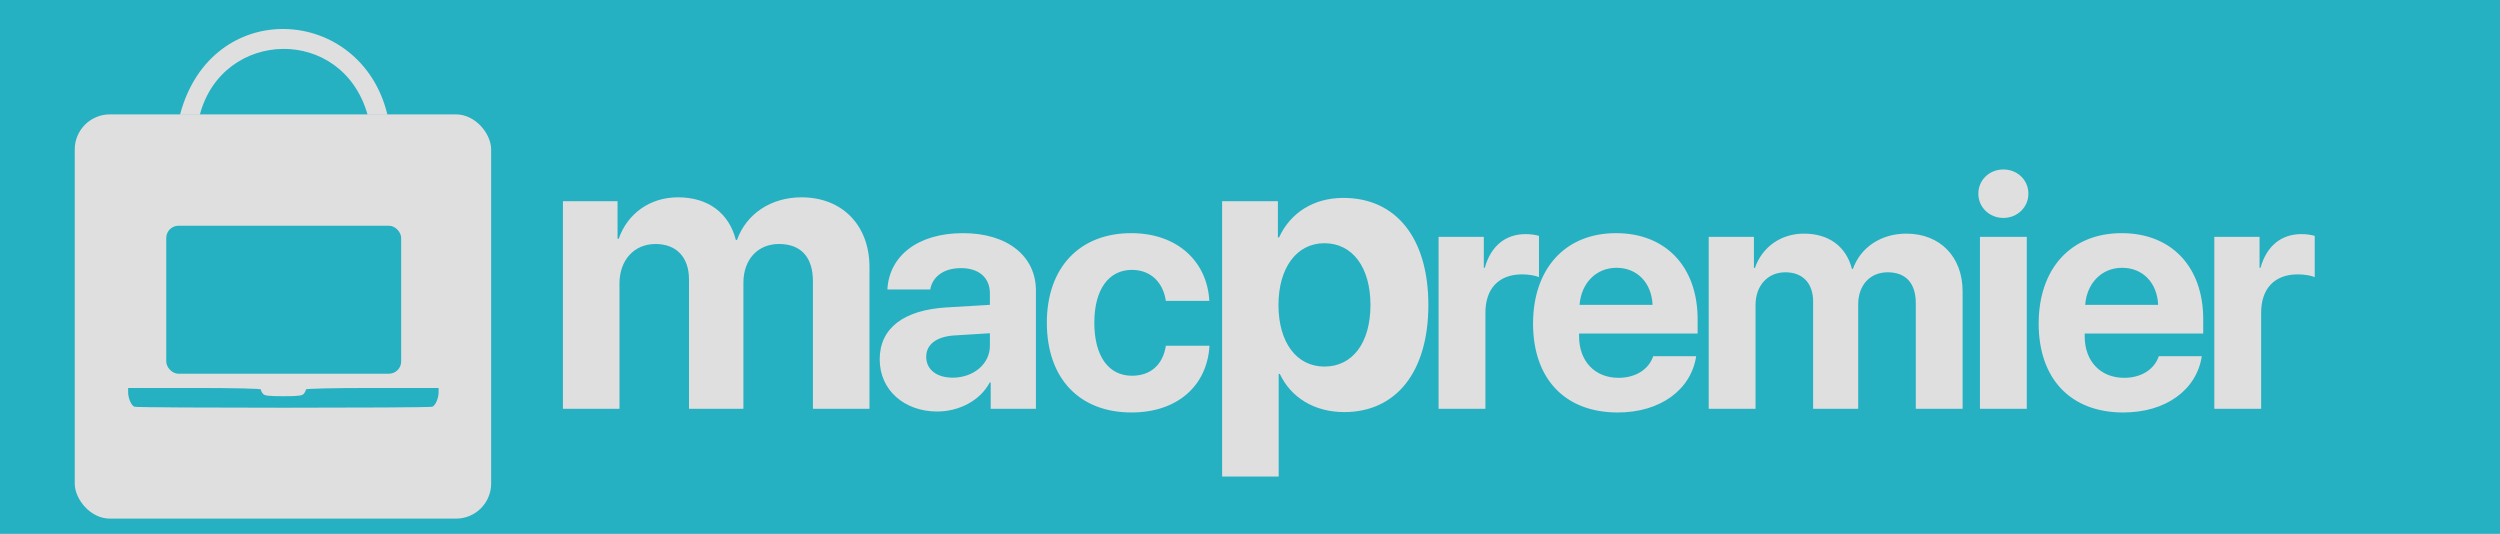 <svg width="1639" height="350" viewBox="0 0 1639 350" fill="none" xmlns="http://www.w3.org/2000/svg">
<g clip-path="url(#clip0_306_10)">
<rect width="1639" height="350" fill="#25B1C2"/>
<g filter="url(#filter0_d_306_10)">
<path d="M238 70.226C221.454 11.548 142.913 13.807 128 70.226H115C135.605 -7.66 233.707 -1.766 251 70.226H238Z" fill="#DFDFDF"/>
</g>
<g filter="url(#filter1_d_306_10)">
<rect x="46" y="70" width="273" height="265" rx="23" fill="#DFDFDF"/>
</g>
<g filter="url(#filter2_d_306_10)">
<path d="M366.061 263H403.131V180.861C403.131 165.627 412.652 154.963 426.744 154.963C440.455 154.963 448.707 163.596 448.707 178.195V263H484.381V180.354C484.381 165.246 493.648 154.963 507.74 154.963C522.086 154.963 529.957 163.596 529.957 179.338V263H567.027V170.07C567.027 142.648 549.127 124.367 522.467 124.367C502.535 124.367 486.285 135.158 480.191 152.297H479.43C474.859 134.523 461.148 124.367 441.471 124.367C422.936 124.367 408.336 135.158 402.623 151.535H401.861V126.906H366.061V263ZM621.578 242.6C611.167 242.6 604.227 237.342 604.227 228.929C604.227 220.937 610.747 215.785 622.209 214.944L645.974 213.471V221.674C645.974 233.872 634.933 242.6 621.578 242.6ZM611.483 264.788C625.574 264.788 639.559 257.742 645.869 245.754H646.5V263H676.154V185.5C676.154 162.786 657.331 147.854 628.413 147.854C598.548 147.854 579.936 162.891 578.779 184.764H606.856C608.328 176.456 615.584 170.778 627.046 170.778C638.613 170.778 645.974 176.877 645.974 187.393V194.859L617.582 196.541C589.505 198.224 573.732 210.106 573.732 230.612C573.732 250.907 590.031 264.788 611.483 264.788ZM789.836 192.23C788.469 166.677 769.12 147.854 738.625 147.854C704.87 147.854 683.313 170.357 683.313 206.531C683.313 243.336 704.87 265.419 738.835 265.419C768.489 265.419 788.364 248.278 789.941 221.674H761.339C759.446 233.977 751.454 241.338 739.151 241.338C723.903 241.338 714.439 228.719 714.439 206.531C714.439 184.764 723.903 171.935 739.046 171.935C751.664 171.935 759.551 180.347 761.339 192.23H789.836ZM877.697 124.748C858.019 124.748 842.912 134.65 835.549 150.646H834.787V126.906H798.225V307.434H835.295V240.148H836.057C843.293 255.51 858.527 265.158 878.332 265.158C912.355 265.158 933.43 238.752 933.43 194.953C933.43 151.027 912.228 124.748 877.697 124.748ZM865.256 235.324C847.102 235.324 835.168 219.582 835.168 194.953C835.168 170.578 847.102 154.455 865.256 154.455C883.791 154.455 895.471 170.324 895.471 194.953C895.471 219.709 883.791 235.324 865.256 235.324ZM940.129 263H970.835V200.011C970.835 184.133 979.668 174.879 994.81 174.879C999.227 174.879 1003.43 175.615 1005.96 176.667V149.642C1003.85 149.011 1000.8 148.485 997.229 148.485C983.979 148.485 974.41 156.266 970.414 170.568H969.783V150.272H940.129V263ZM1056.76 170.568C1070.43 170.568 1079.78 180.452 1080.42 194.859H1032.57C1033.62 180.768 1043.3 170.568 1056.76 170.568ZM1080.84 228.509C1078 237.132 1069.37 242.705 1058.12 242.705C1042.45 242.705 1032.25 231.663 1032.25 215.575V213.682H1109.96V204.323C1109.96 170.042 1089.25 147.854 1056.44 147.854C1023.11 147.854 1002.07 171.199 1002.07 207.162C1002.07 243.231 1022.9 265.419 1057.6 265.419C1085.46 265.419 1105.65 250.592 1109.02 228.509H1080.84ZM1117.23 263H1147.93V194.964C1147.93 182.345 1155.82 173.512 1167.49 173.512C1178.85 173.512 1185.69 180.663 1185.69 192.756V263H1215.23V194.543C1215.23 182.03 1222.91 173.512 1234.58 173.512C1246.47 173.512 1252.99 180.663 1252.99 193.702V263H1283.69V186.026C1283.69 163.312 1268.86 148.169 1246.78 148.169C1230.27 148.169 1216.81 157.108 1211.76 171.304H1211.13C1207.35 156.582 1195.99 148.169 1179.69 148.169C1164.34 148.169 1152.25 157.108 1147.51 170.673H1146.88V150.272H1117.23V263ZM1295.06 263H1325.76V150.272H1295.06V263ZM1310.41 137.864C1319.66 137.864 1326.81 130.819 1326.81 121.985C1326.81 113.047 1319.66 106.107 1310.41 106.107C1301.16 106.107 1294 113.047 1294 121.985C1294 130.819 1301.16 137.864 1310.41 137.864ZM1388.23 170.568C1401.9 170.568 1411.26 180.452 1411.89 194.859H1364.05C1365.1 180.768 1374.77 170.568 1388.23 170.568ZM1412.31 228.509C1409.47 237.132 1400.85 242.705 1389.6 242.705C1373.93 242.705 1363.73 231.663 1363.73 215.575V213.682H1441.44V204.323C1441.44 170.042 1420.73 147.854 1387.92 147.854C1354.58 147.854 1333.55 171.199 1333.55 207.162C1333.55 243.231 1354.37 265.419 1389.07 265.419C1416.94 265.419 1437.13 250.592 1440.5 228.509H1412.31ZM1448.71 263H1479.41V200.011C1479.41 184.133 1488.25 174.879 1503.39 174.879C1507.8 174.879 1512.01 175.615 1514.53 176.667V149.642C1512.43 149.011 1509.38 148.485 1505.81 148.485C1492.56 148.485 1482.99 156.266 1478.99 170.568H1478.36V150.272H1448.71V263Z" fill="url(#paint0_linear_306_10)"/>
</g>
<g filter="url(#filter3_i_306_10)">
<path d="M81 252.052C81 256.152 83.076 260.899 85.151 261.655C87.546 262.518 278.009 262.518 280.404 261.655C282.479 260.899 284.555 256.152 284.555 252.052V249.355H241.05C214.787 249.355 197.545 249.786 197.545 250.326C197.545 250.865 196.986 252.16 196.268 253.023C195.23 254.426 192.835 254.75 182.777 254.75C172.719 254.75 170.325 254.426 169.287 253.023C168.568 252.16 168.01 250.865 168.01 250.326C168.01 249.786 150.767 249.355 124.505 249.355H81V252.052Z" fill="#25B1C2"/>
</g>
<g filter="url(#filter4_i_306_10)">
<rect x="106" y="143" width="154" height="97" rx="8" fill="#25B1C2"/>
</g>
</g>
<defs>
<filter id="filter0_d_306_10" x="113" y="14" width="146" height="66.226" filterUnits="userSpaceOnUse" color-interpolation-filters="sRGB">
<feFlood flood-opacity="0" result="BackgroundImageFix"/>
<feColorMatrix in="SourceAlpha" type="matrix" values="0 0 0 0 0 0 0 0 0 0 0 0 0 0 0 0 0 0 127 0" result="hardAlpha"/>
<feOffset dx="3" dy="5"/>
<feGaussianBlur stdDeviation="2.5"/>
<feComposite in2="hardAlpha" operator="out"/>
<feColorMatrix type="matrix" values="0 0 0 0 0 0 0 0 0 0 0 0 0 0 0 0 0 0 0.25 0"/>
<feBlend mode="normal" in2="BackgroundImageFix" result="effect1_dropShadow_306_10"/>
<feBlend mode="normal" in="SourceGraphic" in2="effect1_dropShadow_306_10" result="shape"/>
</filter>
<filter id="filter1_d_306_10" x="44" y="70" width="283" height="275" filterUnits="userSpaceOnUse" color-interpolation-filters="sRGB">
<feFlood flood-opacity="0" result="BackgroundImageFix"/>
<feColorMatrix in="SourceAlpha" type="matrix" values="0 0 0 0 0 0 0 0 0 0 0 0 0 0 0 0 0 0 127 0" result="hardAlpha"/>
<feOffset dx="3" dy="5"/>
<feGaussianBlur stdDeviation="2.5"/>
<feComposite in2="hardAlpha" operator="out"/>
<feColorMatrix type="matrix" values="0 0 0 0 0 0 0 0 0 0 0 0 0 0 0 0 0 0 0.25 0"/>
<feBlend mode="normal" in2="BackgroundImageFix" result="effect1_dropShadow_306_10"/>
<feBlend mode="normal" in="SourceGraphic" in2="effect1_dropShadow_306_10" result="shape"/>
</filter>
<filter id="filter2_d_306_10" x="364.061" y="106.107" width="1158.47" height="211.327" filterUnits="userSpaceOnUse" color-interpolation-filters="sRGB">
<feFlood flood-opacity="0" result="BackgroundImageFix"/>
<feColorMatrix in="SourceAlpha" type="matrix" values="0 0 0 0 0 0 0 0 0 0 0 0 0 0 0 0 0 0 127 0" result="hardAlpha"/>
<feOffset dx="3" dy="5"/>
<feGaussianBlur stdDeviation="2.5"/>
<feComposite in2="hardAlpha" operator="out"/>
<feColorMatrix type="matrix" values="0 0 0 0 0 0 0 0 0 0 0 0 0 0 0 0 0 0 0.25 0"/>
<feBlend mode="normal" in2="BackgroundImageFix" result="effect1_dropShadow_306_10"/>
<feBlend mode="normal" in="SourceGraphic" in2="effect1_dropShadow_306_10" result="shape"/>
</filter>
<filter id="filter3_i_306_10" x="81" y="249.355" width="206.555" height="17.947" filterUnits="userSpaceOnUse" color-interpolation-filters="sRGB">
<feFlood flood-opacity="0" result="BackgroundImageFix"/>
<feBlend mode="normal" in="SourceGraphic" in2="BackgroundImageFix" result="shape"/>
<feColorMatrix in="SourceAlpha" type="matrix" values="0 0 0 0 0 0 0 0 0 0 0 0 0 0 0 0 0 0 127 0" result="hardAlpha"/>
<feOffset dx="3" dy="5"/>
<feGaussianBlur stdDeviation="2.5"/>
<feComposite in2="hardAlpha" operator="arithmetic" k2="-1" k3="1"/>
<feColorMatrix type="matrix" values="0 0 0 0 0 0 0 0 0 0 0 0 0 0 0 0 0 0 0.25 0"/>
<feBlend mode="normal" in2="shape" result="effect1_innerShadow_306_10"/>
</filter>
<filter id="filter4_i_306_10" x="106" y="143" width="157" height="102" filterUnits="userSpaceOnUse" color-interpolation-filters="sRGB">
<feFlood flood-opacity="0" result="BackgroundImageFix"/>
<feBlend mode="normal" in="SourceGraphic" in2="BackgroundImageFix" result="shape"/>
<feColorMatrix in="SourceAlpha" type="matrix" values="0 0 0 0 0 0 0 0 0 0 0 0 0 0 0 0 0 0 127 0" result="hardAlpha"/>
<feOffset dx="3" dy="5"/>
<feGaussianBlur stdDeviation="2.5"/>
<feComposite in2="hardAlpha" operator="arithmetic" k2="-1" k3="1"/>
<feColorMatrix type="matrix" values="0 0 0 0 0 0 0 0 0 0 0 0 0 0 0 0 0 0 0.25 0"/>
<feBlend mode="normal" in2="shape" result="effect1_innerShadow_306_10"/>
</filter>
<linearGradient id="paint0_linear_306_10" x1="371.293" y1="170.5" x2="1640.69" y2="170.5" gradientUnits="userSpaceOnUse">
<stop stop-color="#DFDFDF"/>
<stop offset="0.503" stop-color="#DFDFDF"/>
<stop offset="1" stop-color="#DFDFDF"/>
</linearGradient>
<clipPath id="clip0_306_10">
<rect width="1639" height="350" fill="white"/>
</clipPath>
</defs>
</svg>
